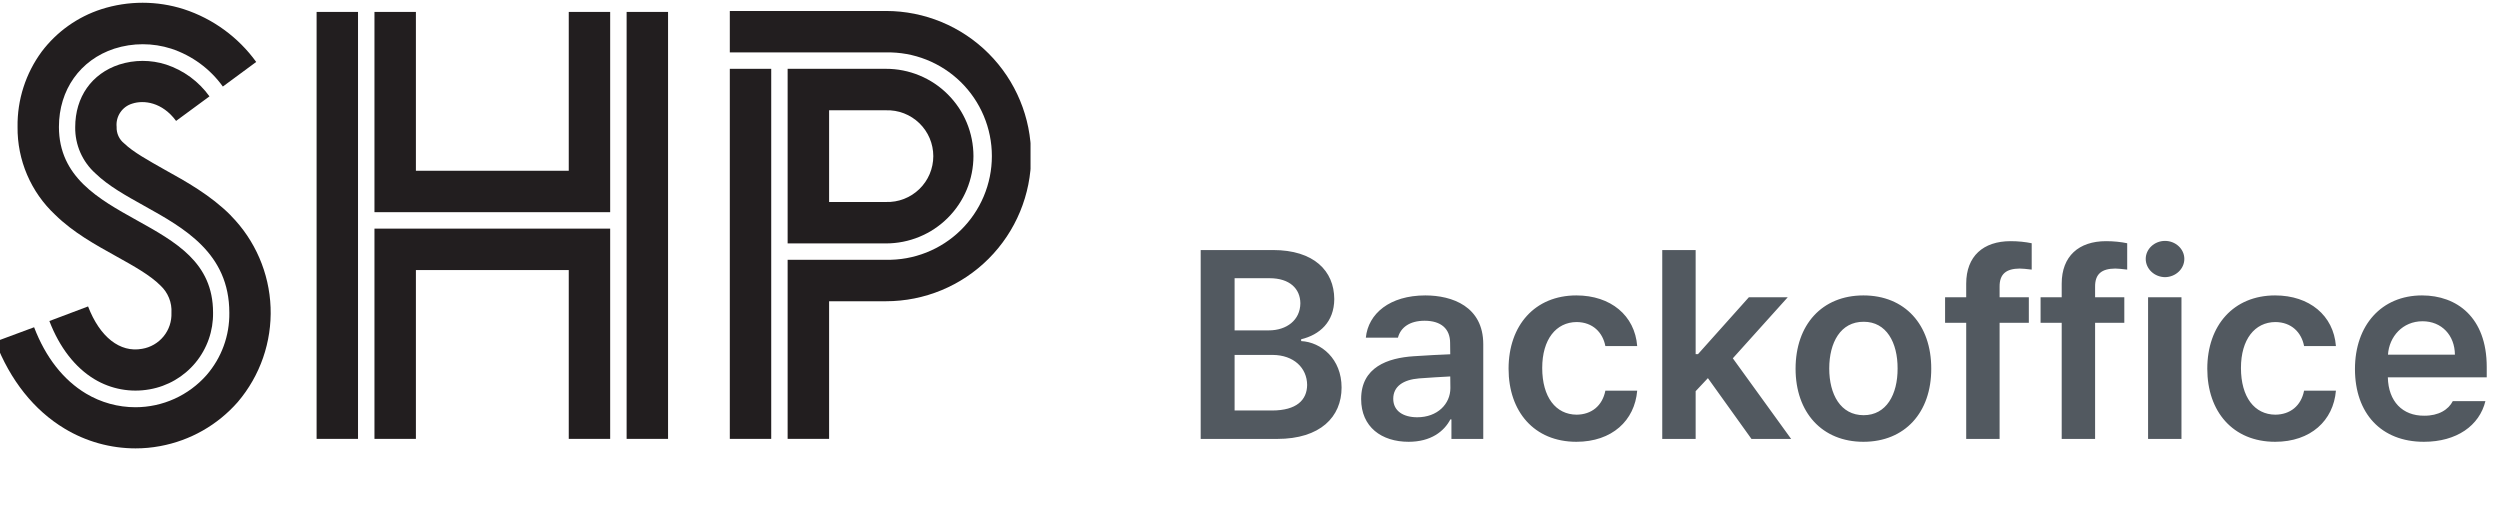<svg width="131" height="27" viewBox="0 0 131 27" fill="none" xmlns="http://www.w3.org/2000/svg">
<path d="M62.916 23V13.102H66.703C68.85 13.102 69.909 14.195 69.916 15.672C69.909 16.875 69.15 17.545 68.18 17.777V17.873C69.232 17.928 70.299 18.803 70.299 20.307C70.299 21.845 69.185 23 66.922 23H62.916ZM64.693 21.51H66.648C67.947 21.51 68.487 20.956 68.494 20.17C68.487 19.281 67.797 18.605 66.689 18.598H64.693V21.51ZM64.693 17.312H66.484C67.421 17.312 68.132 16.773 68.139 15.891C68.132 15.132 67.585 14.578 66.525 14.578H64.693V17.312ZM71.324 20.908C71.324 19.24 72.712 18.755 74.086 18.666C74.606 18.625 75.665 18.577 75.993 18.564L75.986 17.969C75.986 17.23 75.515 16.807 74.647 16.807C73.867 16.807 73.389 17.162 73.252 17.695H71.57C71.693 16.431 72.828 15.48 74.688 15.48C76.096 15.48 77.723 16.061 77.723 18.037V23H76.055V21.975H76C75.672 22.604 74.981 23.15 73.812 23.15C72.397 23.15 71.324 22.378 71.324 20.908ZM73.006 20.895C73.006 21.537 73.532 21.865 74.264 21.865C75.323 21.865 76 21.168 76 20.334L75.993 19.726C75.679 19.739 74.708 19.801 74.359 19.828C73.532 19.896 73.006 20.245 73.006 20.895ZM82.603 23.15C80.389 23.15 79.049 21.564 79.049 19.322C79.049 17.046 80.43 15.48 82.603 15.48C84.401 15.48 85.666 16.533 85.789 18.133H84.121C83.984 17.422 83.465 16.882 82.617 16.875C81.537 16.882 80.812 17.784 80.812 19.281C80.812 20.812 81.523 21.722 82.617 21.729C83.39 21.722 83.964 21.27 84.121 20.471H85.789C85.659 22.036 84.47 23.15 82.603 23.15ZM87.102 23V13.102H88.852V18.557H88.975L91.641 15.576H93.678L90.8 18.775L93.856 23H91.777L89.494 19.814L88.852 20.498V23H87.102ZM97.643 23.15C95.476 23.15 94.088 21.612 94.088 19.322C94.088 17.012 95.476 15.48 97.643 15.48C99.816 15.48 101.204 17.012 101.197 19.322C101.204 21.612 99.816 23.15 97.643 23.15ZM95.852 19.309C95.852 20.669 96.446 21.756 97.656 21.756C98.846 21.756 99.44 20.669 99.434 19.309C99.44 17.948 98.846 16.855 97.656 16.861C96.446 16.855 95.852 17.948 95.852 19.309ZM106.311 15.576V16.916H104.779V23H103.029V16.916H101.922V15.576H103.029V14.865C103.029 13.423 103.925 12.637 105.354 12.637C105.757 12.637 106.133 12.678 106.461 12.746V14.127C106.174 14.086 105.962 14.079 105.832 14.072C105.128 14.079 104.772 14.352 104.779 15.029V15.576H106.311ZM111.314 15.576V16.916H109.783V23H108.033V16.916H106.926V15.576H108.033V14.865C108.033 13.423 108.929 12.637 110.357 12.637C110.761 12.637 111.137 12.678 111.465 12.746V14.127C111.178 14.086 110.966 14.079 110.836 14.072C110.132 14.079 109.776 14.352 109.783 15.029V15.576H111.314ZM112.559 23V15.576H114.309V23H112.559ZM112.436 13.566C112.436 13.047 112.894 12.623 113.447 12.623C114.001 12.623 114.459 13.047 114.459 13.566C114.459 14.093 114.001 14.517 113.447 14.523C112.894 14.517 112.436 14.093 112.436 13.566ZM119.217 23.15C117.002 23.15 115.662 21.564 115.662 19.322C115.662 17.046 117.043 15.48 119.217 15.48C121.015 15.48 122.279 16.533 122.402 18.133H120.734C120.598 17.422 120.078 16.882 119.23 16.875C118.15 16.882 117.426 17.784 117.426 19.281C117.426 20.812 118.137 21.722 119.23 21.729C120.003 21.722 120.577 21.27 120.734 20.471H122.402C122.272 22.036 121.083 23.15 119.217 23.15ZM127.01 23.15C124.774 23.15 123.4 21.66 123.4 19.336C123.4 17.039 124.795 15.48 126.914 15.48C128.732 15.48 130.305 16.622 130.305 19.227V19.773H125.123C125.15 21.038 125.896 21.79 127.023 21.783C127.789 21.79 128.302 21.462 128.527 21.018H130.236C129.922 22.303 128.732 23.15 127.01 23.15ZM125.13 18.584H128.637C128.63 17.572 127.946 16.834 126.941 16.834C125.896 16.834 125.191 17.641 125.13 18.584Z" fill="#525960"/>
<g clip-path="url(#clip0_29_674)">
<path d="M2.89 11.254C3.843 12.188 4.991 12.819 6.092 13.431C7.007 13.939 7.869 14.42 8.408 14.961C8.603 15.142 8.756 15.364 8.856 15.611C8.956 15.858 9 16.125 8.984 16.391C9.002 16.839 8.856 17.278 8.572 17.626C8.289 17.973 7.888 18.205 7.445 18.278C6.287 18.492 5.23 17.66 4.615 16.057L2.587 16.822C3.119 18.206 3.936 19.259 4.948 19.869C5.816 20.392 6.844 20.581 7.841 20.401C8.783 20.236 9.636 19.74 10.245 19.003C10.854 18.266 11.18 17.335 11.164 16.379C11.164 13.758 9.215 12.681 7.155 11.535C5.156 10.422 3.088 9.272 3.088 6.648C3.088 4.709 4.198 3.139 5.99 2.55C6.96 2.24 8.002 2.24 8.972 2.55C10.061 2.909 11.008 3.604 11.677 4.535L13.425 3.246C12.486 1.948 11.159 0.98 9.635 0.482C8.229 0.032 6.717 0.032 5.311 0.482C4.066 0.884 2.976 1.66 2.187 2.703C1.345 3.845 0.9 5.23 0.92 6.648C0.91 7.511 1.081 8.366 1.42 9.158C1.759 9.951 2.26 10.665 2.89 11.254Z" fill="#221E1F"/>
<path d="M12.096 11.292C11.04 10.229 9.754 9.515 8.62 8.886C7.779 8.409 6.983 7.973 6.511 7.518C6.38 7.415 6.276 7.283 6.206 7.131C6.137 6.98 6.104 6.815 6.111 6.648C6.085 6.383 6.152 6.116 6.301 5.894C6.449 5.672 6.67 5.508 6.926 5.431C7.533 5.231 8.501 5.35 9.227 6.336L10.976 5.05C10.414 4.267 9.618 3.683 8.703 3.382C7.905 3.127 7.047 3.127 6.249 3.382C4.803 3.858 3.941 5.083 3.941 6.663C3.934 7.119 4.026 7.571 4.208 7.989C4.391 8.407 4.661 8.781 5.001 9.086C5.677 9.741 6.595 10.251 7.567 10.792C9.651 11.952 12.017 13.267 12.017 16.388C12.034 17.586 11.61 18.747 10.826 19.652C10.36 20.181 9.787 20.605 9.145 20.896C8.503 21.187 7.807 21.338 7.102 21.339C6.189 21.34 5.292 21.093 4.508 20.624C3.316 19.91 2.387 18.718 1.787 17.148L-0.243 17.901C0.531 19.924 1.787 21.501 3.388 22.461C4.508 23.137 5.791 23.494 7.1 23.495C7.533 23.496 7.965 23.456 8.391 23.376C9.969 23.086 11.403 22.271 12.46 21.065C13.633 19.687 14.246 17.919 14.179 16.11C14.111 14.302 13.368 12.584 12.096 11.297V11.292Z" fill="#221E1F"/>
<path d="M18.76 0.625H16.59V22.997H18.76V0.625Z" fill="#221E1F"/>
<path d="M19.622 0.625V11.118H31.973V0.625H29.803V8.948H21.793V0.625H19.622Z" fill="#221E1F"/>
<path d="M35.006 0.625H32.835V22.997H35.006V0.625Z" fill="#221E1F"/>
<path d="M31.973 22.997V11.98H19.622V22.997H21.793V14.151H29.803V22.997H31.973Z" fill="#221E1F"/>
<path d="M40.412 3.606H38.242V22.997H40.412V3.606Z" fill="#221E1F"/>
<path d="M46.426 0.575H38.242V2.746H46.426C47.149 2.731 47.868 2.86 48.54 3.126C49.212 3.392 49.825 3.79 50.342 4.296C50.858 4.802 51.269 5.406 51.549 6.073C51.83 6.74 51.974 7.456 51.974 8.179C51.974 8.902 51.83 9.618 51.549 10.285C51.269 10.952 50.858 11.556 50.342 12.062C49.825 12.568 49.212 12.966 48.54 13.232C47.868 13.498 47.149 13.628 46.426 13.613H41.272V22.995H43.445V15.785H46.426C48.443 15.785 50.377 14.984 51.803 13.558C53.229 12.132 54.031 10.197 54.031 8.18C54.031 6.163 53.229 4.229 51.803 2.803C50.377 1.377 48.443 0.575 46.426 0.575Z" fill="#221E1F"/>
<path d="M51.009 8.18C51.008 7.579 50.889 6.984 50.659 6.428C50.428 5.873 50.09 5.369 49.664 4.944C49.239 4.519 48.734 4.182 48.178 3.953C47.622 3.723 47.026 3.605 46.425 3.606H41.272V12.755H46.425C47.026 12.755 47.622 12.638 48.178 12.408C48.734 12.179 49.239 11.842 49.664 11.417C50.09 10.992 50.428 10.488 50.659 9.932C50.889 9.377 51.008 8.782 51.009 8.18ZM43.445 5.779H46.425C46.747 5.769 47.068 5.823 47.368 5.939C47.669 6.056 47.942 6.231 48.174 6.455C48.405 6.679 48.589 6.948 48.715 7.244C48.84 7.541 48.905 7.86 48.905 8.182C48.905 8.504 48.84 8.822 48.715 9.119C48.589 9.416 48.405 9.684 48.174 9.908C47.942 10.132 47.669 10.307 47.368 10.424C47.068 10.54 46.747 10.595 46.425 10.584H43.445V5.779Z" fill="#221E1F"/>
</g>
<defs>
<clipPath id="clip0_29_674">
<rect width="54" height="24" fill="white"/>
</clipPath>
</defs>
</svg>
